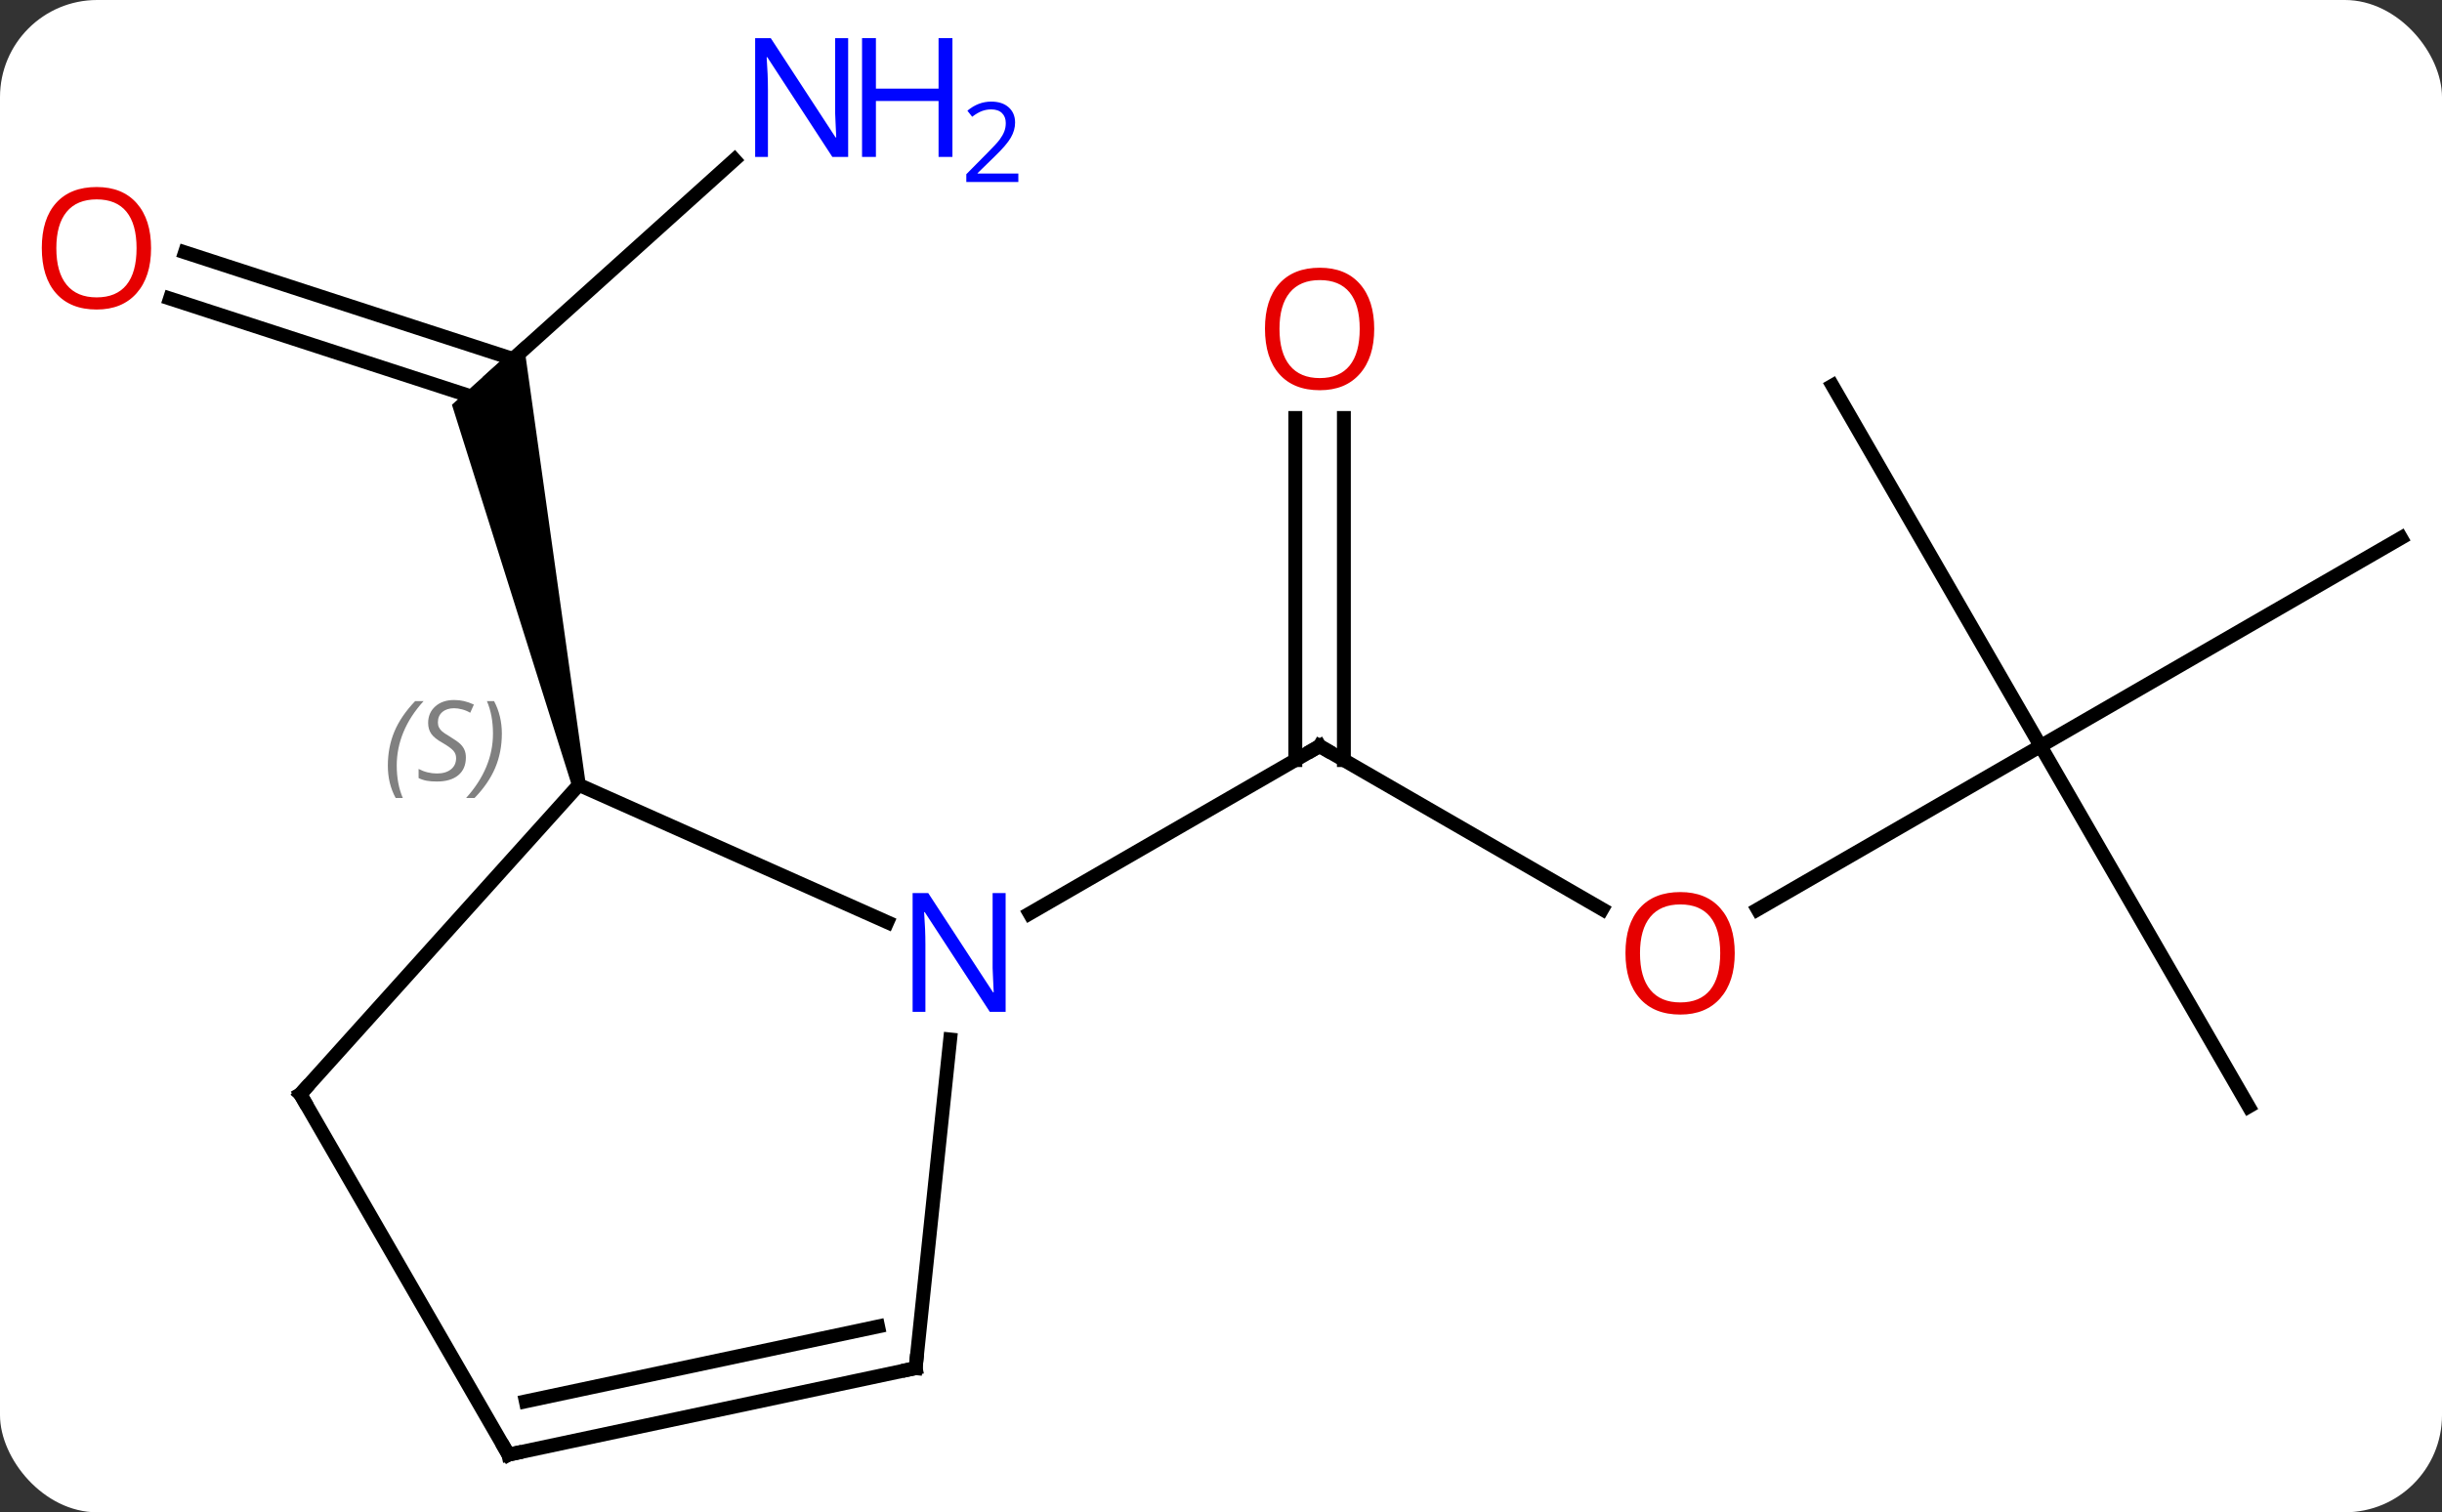 <svg width="176" viewBox="0 0 176 109" style="fill-opacity:1; color-rendering:auto; color-interpolation:auto; text-rendering:auto; stroke:black; stroke-linecap:square; stroke-miterlimit:10; shape-rendering:auto; stroke-opacity:1; fill:black; stroke-dasharray:none; font-weight:normal; stroke-width:1; font-family:'Open Sans'; font-style:normal; stroke-linejoin:miter; font-size:12; stroke-dashoffset:0; image-rendering:auto;" height="109" class="cas-substance-image" xmlns:xlink="http://www.w3.org/1999/xlink" xmlns="http://www.w3.org/2000/svg"><rect x="0" y="0" width="176" height="109" fill="#333333" stroke="none"/><svg class="cas-substance-single-component"><rect y="0" x="0" width="176" stroke="none" ry="7" rx="7" height="109" fill="white" class="cas-substance-group"/><svg y="0" x="0" width="176" viewBox="0 0 176 109" style="fill:black;" height="109" class="cas-substance-single-component-image"><svg><g><g transform="translate(90,56)" style="text-rendering:geometricPrecision; color-rendering:optimizeQuality; color-interpolation:linearRGB; stroke-linecap:butt; image-rendering:optimizeQuality;"><line y2="9.533" y1="-2.226" x2="25.475" x1="5.106" style="fill:none;"/><line y2="-25.874" y1="-1.216" x2="6.856" x1="6.856" style="fill:none;"/><line y2="-25.874" y1="-1.216" x2="3.356" x1="3.356" style="fill:none;"/><line y2="9.839" y1="-2.226" x2="-15.79" x1="5.106" style="fill:none;"/><line y2="-2.226" y1="9.548" x2="57.069" x1="36.676" style="fill:none;"/><line y2="23.754" y1="-2.226" x2="72.069" x1="57.069" style="fill:none;"/><line y2="-17.226" y1="-2.226" x2="83.049" x1="57.069" style="fill:none;"/><line y2="-28.206" y1="-2.226" x2="42.069" x1="57.069" style="fill:none;"/><line y2="-44.49" y1="-28.773" x2="-37.061" x1="-54.519" style="fill:none;"/><line y2="-37.81" y1="-30.125" x2="-76.669" x1="-53.017" style="fill:none;"/><line y2="-34.481" y1="-27.109" x2="-77.75" x1="-55.06" style="fill:none;"/><path style="stroke:none;" d="M-47.79 0.469 L-48.768 0.677 L-57.428 -26.827 L-52.279 -31.462 Z"/><line y2="0.573" y1="10.468" x2="-48.279" x1="-26.053" style="fill:none;"/><line y2="42.609" y1="18.919" x2="-24.009" x1="-21.52" style="fill:none;"/><line y2="22.866" y1="0.573" x2="-68.355" x1="-48.279" style="fill:none;"/><line y2="48.846" y1="42.609" x2="-53.355" x1="-24.009" style="fill:none;"/><line y2="45.002" y1="39.606" x2="-52.106" x1="-26.713" style="fill:none;"/><line y2="48.846" y1="22.866" x2="-53.355" x1="-68.355" style="fill:none;"/><path style="fill:none; stroke-miterlimit:5;" d="M5.539 -1.976 L5.106 -2.226 L4.673 -1.976"/></g><g transform="translate(90,56)" style="stroke-linecap:butt; fill:rgb(230,0,0); text-rendering:geometricPrecision; color-rendering:optimizeQuality; image-rendering:optimizeQuality; font-family:'Open Sans'; stroke:rgb(230,0,0); color-interpolation:linearRGB; stroke-miterlimit:5;"><path style="stroke:none;" d="M35.026 12.704 Q35.026 14.766 33.987 15.946 Q32.948 17.126 31.105 17.126 Q29.214 17.126 28.183 15.961 Q27.151 14.797 27.151 12.688 Q27.151 10.594 28.183 9.446 Q29.214 8.297 31.105 8.297 Q32.964 8.297 33.995 9.469 Q35.026 10.641 35.026 12.704 ZM28.198 12.704 Q28.198 14.438 28.941 15.344 Q29.683 16.251 31.105 16.251 Q32.526 16.251 33.253 15.352 Q33.98 14.454 33.98 12.704 Q33.98 10.969 33.253 10.079 Q32.526 9.188 31.105 9.188 Q29.683 9.188 28.941 10.086 Q28.198 10.985 28.198 12.704 Z"/><path style="stroke:none;" d="M9.043 -32.296 Q9.043 -30.234 8.004 -29.054 Q6.965 -27.874 5.122 -27.874 Q3.231 -27.874 2.2 -29.038 Q1.169 -30.203 1.169 -32.312 Q1.169 -34.406 2.2 -35.554 Q3.231 -36.703 5.122 -36.703 Q6.981 -36.703 8.012 -35.531 Q9.043 -34.359 9.043 -32.296 ZM2.215 -32.296 Q2.215 -30.562 2.958 -29.656 Q3.7 -28.749 5.122 -28.749 Q6.543 -28.749 7.27 -29.648 Q7.997 -30.546 7.997 -32.296 Q7.997 -34.031 7.27 -34.921 Q6.543 -35.812 5.122 -35.812 Q3.7 -35.812 2.958 -34.913 Q2.215 -34.015 2.215 -32.296 Z"/><path style="fill:rgb(0,5,255); stroke:none;" d="M-28.871 -44.69 L-30.012 -44.69 L-34.7 -51.877 L-34.746 -51.877 Q-34.653 -50.612 -34.653 -49.565 L-34.653 -44.69 L-35.575 -44.69 L-35.575 -53.252 L-34.45 -53.252 L-29.778 -46.096 L-29.731 -46.096 Q-29.731 -46.252 -29.778 -47.112 Q-29.825 -47.971 -29.809 -48.346 L-29.809 -53.252 L-28.871 -53.252 L-28.871 -44.69 Z"/><path style="fill:rgb(0,5,255); stroke:none;" d="M-21.356 -44.69 L-22.356 -44.69 L-22.356 -48.721 L-26.871 -48.721 L-26.871 -44.69 L-27.871 -44.69 L-27.871 -53.252 L-26.871 -53.252 L-26.871 -49.612 L-22.356 -49.612 L-22.356 -53.252 L-21.356 -53.252 L-21.356 -44.69 Z"/><path style="fill:rgb(0,5,255); stroke:none;" d="M-16.606 -42.88 L-20.356 -42.88 L-20.356 -43.443 L-18.856 -44.959 Q-18.168 -45.646 -17.95 -45.943 Q-17.731 -46.24 -17.621 -46.521 Q-17.512 -46.802 -17.512 -47.13 Q-17.512 -47.584 -17.785 -47.849 Q-18.059 -48.115 -18.559 -48.115 Q-18.903 -48.115 -19.223 -47.998 Q-19.543 -47.88 -19.934 -47.584 L-20.278 -48.021 Q-19.496 -48.677 -18.559 -48.677 Q-17.762 -48.677 -17.301 -48.263 Q-16.84 -47.849 -16.84 -47.162 Q-16.84 -46.615 -17.145 -46.084 Q-17.45 -45.552 -18.293 -44.74 L-19.543 -43.521 L-19.543 -43.49 L-16.606 -43.49 L-16.606 -42.88 Z"/><path style="stroke:none;" d="M-79.112 -38.113 Q-79.112 -36.051 -80.151 -34.871 Q-81.19 -33.691 -83.033 -33.691 Q-84.924 -33.691 -85.955 -34.855 Q-86.987 -36.02 -86.987 -38.129 Q-86.987 -40.223 -85.955 -41.371 Q-84.924 -42.52 -83.033 -42.52 Q-81.174 -42.52 -80.143 -41.348 Q-79.112 -40.176 -79.112 -38.113 ZM-85.94 -38.113 Q-85.94 -36.379 -85.197 -35.473 Q-84.455 -34.566 -83.033 -34.566 Q-81.612 -34.566 -80.885 -35.465 Q-80.158 -36.363 -80.158 -38.113 Q-80.158 -39.848 -80.885 -40.738 Q-81.612 -41.629 -83.033 -41.629 Q-84.455 -41.629 -85.197 -40.73 Q-85.94 -39.832 -85.94 -38.113 Z"/><path style="fill:rgb(0,5,255); stroke:none;" d="M-17.522 16.93 L-18.663 16.93 L-23.351 9.743 L-23.397 9.743 Q-23.304 11.008 -23.304 12.055 L-23.304 16.93 L-24.226 16.93 L-24.226 8.368 L-23.101 8.368 L-18.429 15.524 L-18.382 15.524 Q-18.382 15.368 -18.429 14.508 Q-18.476 13.649 -18.46 13.274 L-18.46 8.368 L-17.522 8.368 L-17.522 16.93 Z"/></g><g transform="translate(90,56)" style="stroke-linecap:butt; font-size:8.4px; fill:gray; text-rendering:geometricPrecision; image-rendering:optimizeQuality; color-rendering:optimizeQuality; font-family:'Open Sans'; font-style:italic; stroke:gray; color-interpolation:linearRGB; stroke-miterlimit:5;"><path style="stroke:none;" d="M-62.047 -0.812 Q-62.047 -2.14 -61.578 -3.265 Q-61.109 -4.39 -60.078 -5.468 L-59.469 -5.468 Q-60.437 -4.406 -60.922 -3.234 Q-61.406 -2.062 -61.406 -0.828 Q-61.406 0.5 -60.969 1.516 L-61.484 1.516 Q-62.047 0.485 -62.047 -0.812 ZM-56.424 -1.406 Q-56.424 -0.578 -56.971 -0.125 Q-57.518 0.329 -58.518 0.329 Q-58.924 0.329 -59.237 0.274 Q-59.549 0.219 -59.831 0.079 L-59.831 -0.578 Q-59.206 -0.25 -58.502 -0.25 Q-57.877 -0.25 -57.502 -0.546 Q-57.127 -0.843 -57.127 -1.359 Q-57.127 -1.671 -57.331 -1.898 Q-57.534 -2.125 -58.096 -2.453 Q-58.69 -2.781 -58.916 -3.109 Q-59.143 -3.437 -59.143 -3.89 Q-59.143 -4.625 -58.627 -5.085 Q-58.112 -5.546 -57.268 -5.546 Q-56.893 -5.546 -56.557 -5.468 Q-56.221 -5.39 -55.846 -5.218 L-56.112 -4.625 Q-56.362 -4.781 -56.682 -4.867 Q-57.002 -4.953 -57.268 -4.953 Q-57.799 -4.953 -58.12 -4.679 Q-58.44 -4.406 -58.44 -3.937 Q-58.44 -3.734 -58.37 -3.586 Q-58.299 -3.437 -58.159 -3.304 Q-58.018 -3.171 -57.596 -2.921 Q-57.034 -2.578 -56.831 -2.382 Q-56.627 -2.187 -56.526 -1.953 Q-56.424 -1.718 -56.424 -1.406 ZM-53.83 -3.125 Q-53.83 -1.796 -54.306 -0.664 Q-54.783 0.469 -55.798 1.516 L-56.408 1.516 Q-54.47 -0.64 -54.47 -3.125 Q-54.47 -4.453 -54.908 -5.468 L-54.392 -5.468 Q-53.83 -4.406 -53.83 -3.125 Z"/><path style="fill:none; stroke:black;" d="M-23.957 42.112 L-24.009 42.609 L-24.498 42.713"/><path style="fill:none; stroke:black;" d="M-68.02 22.494 L-68.355 22.866 L-68.105 23.299"/><path style="fill:none; stroke:black;" d="M-52.866 48.742 L-53.355 48.846 L-53.605 48.413"/></g></g></svg></svg></svg></svg>